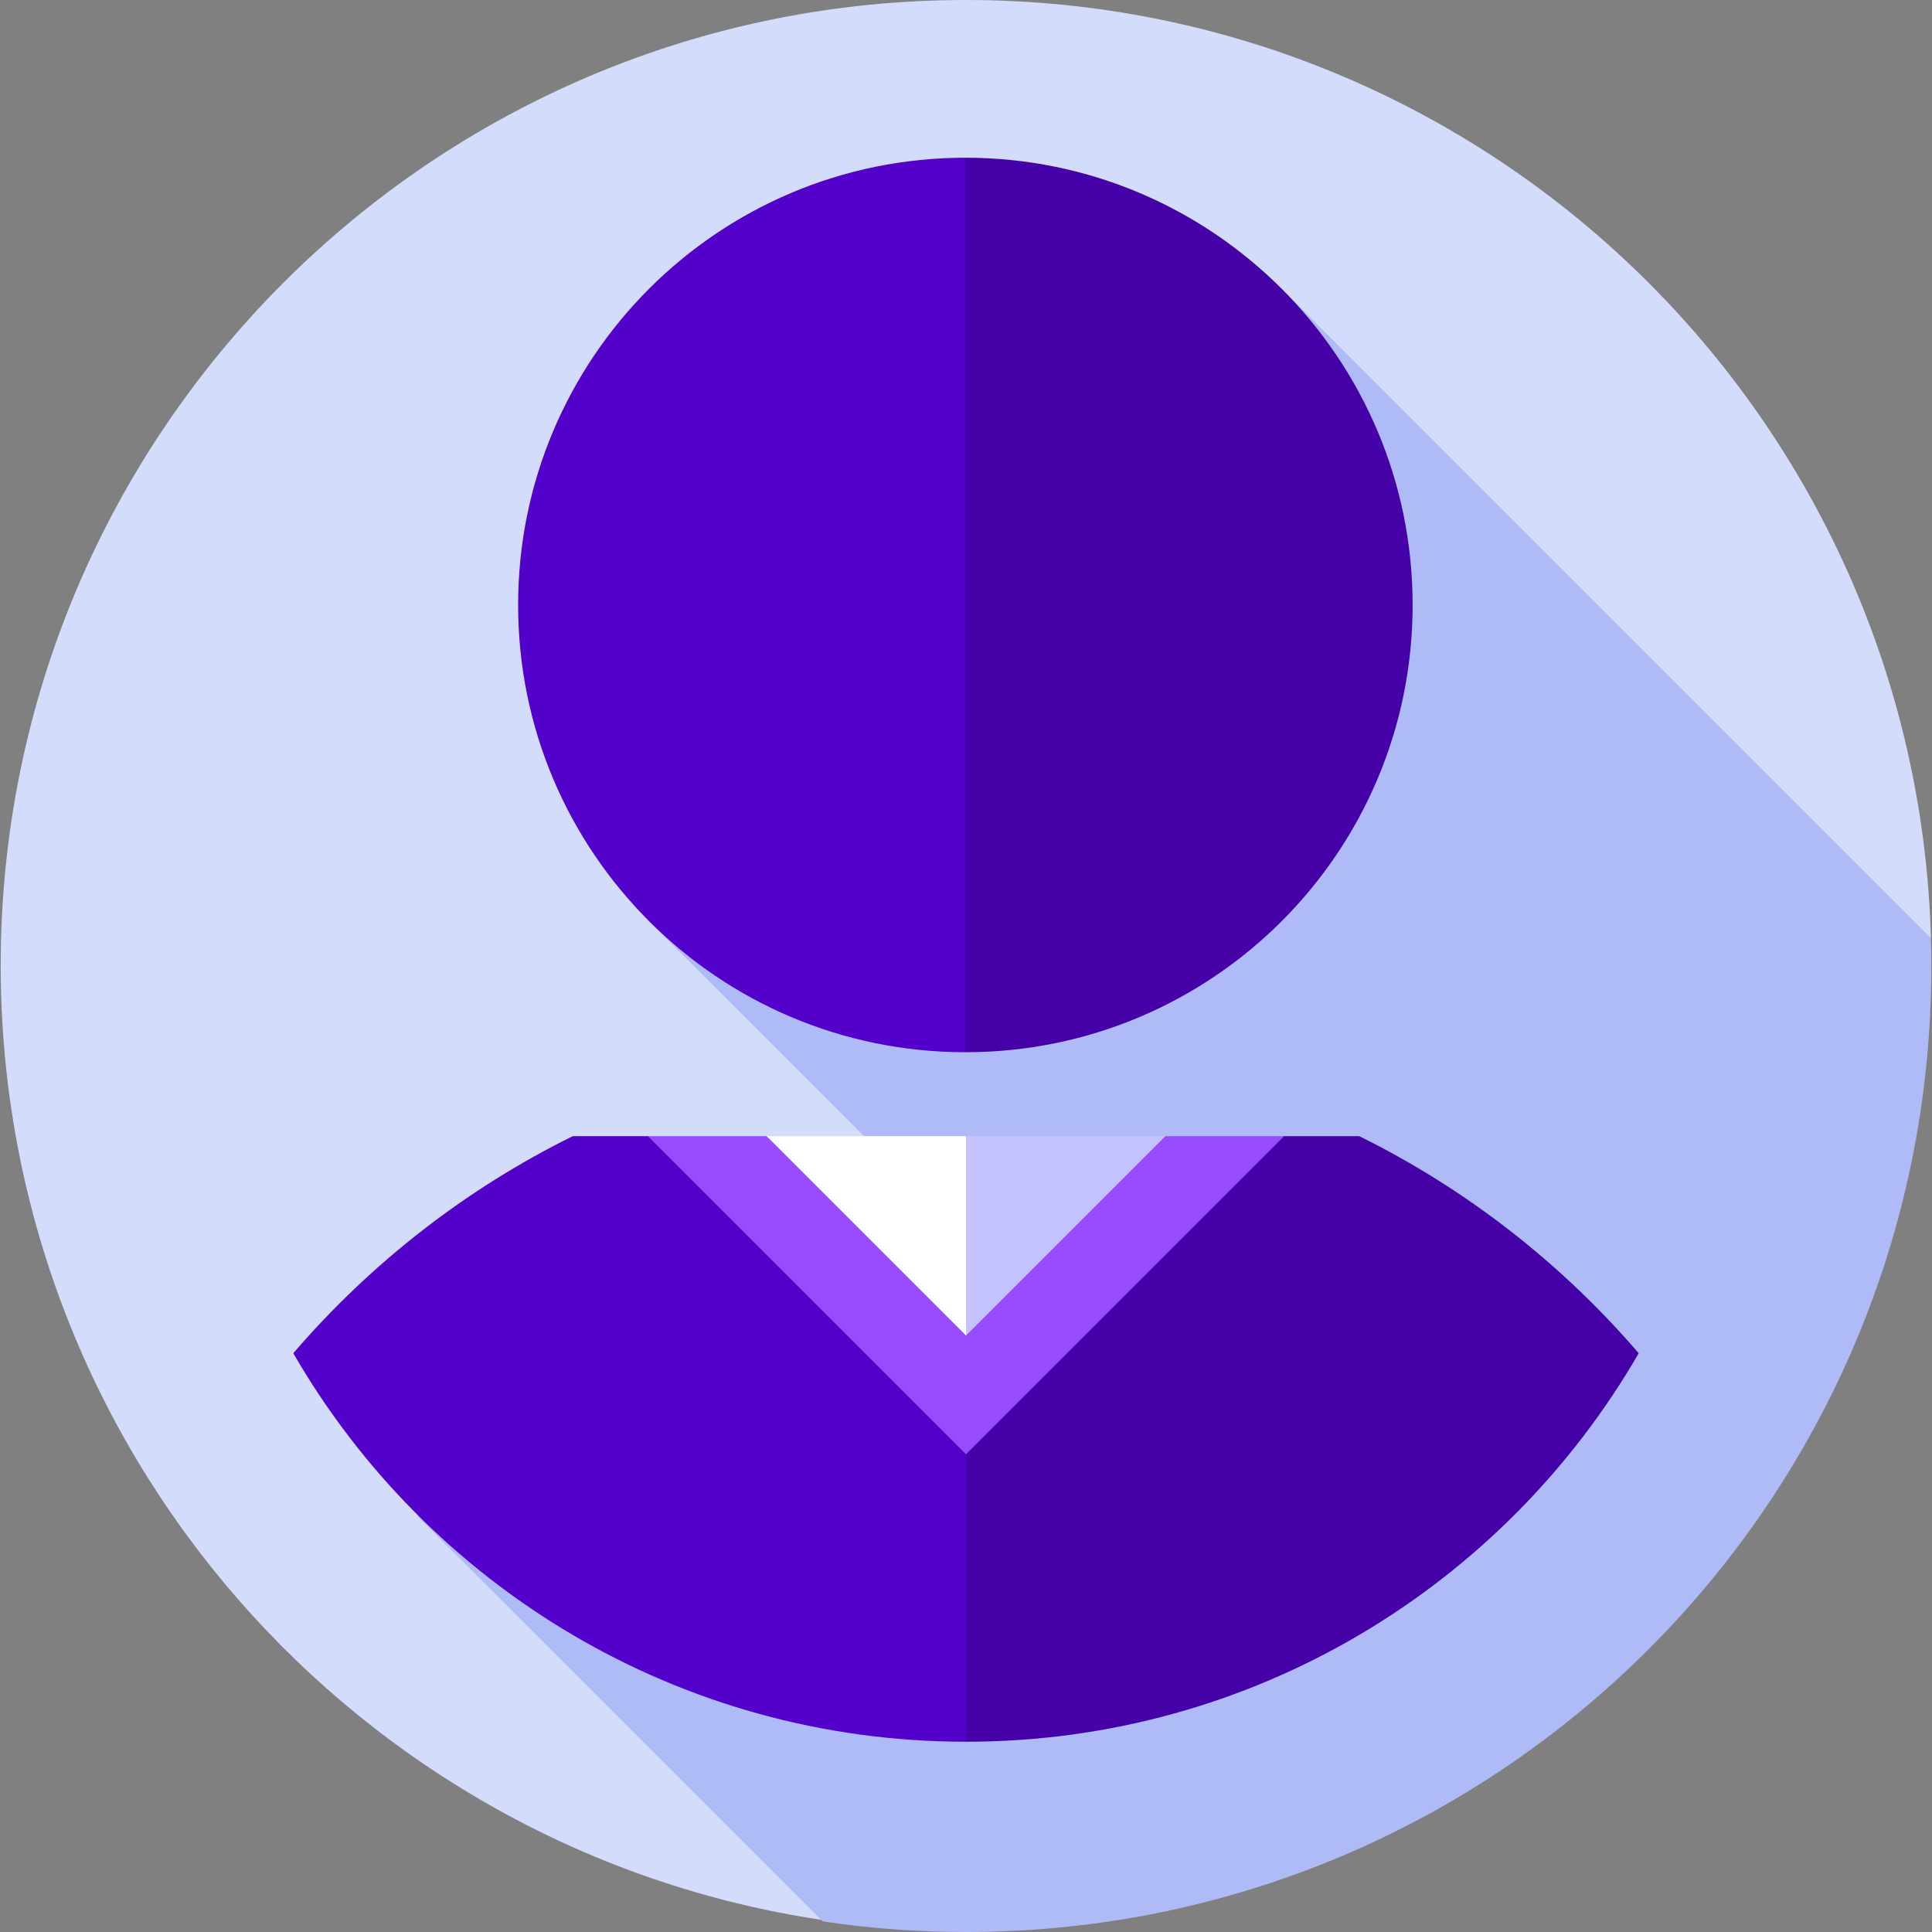 <?xml version="1.0" encoding="iso-8859-1"?>
<!-- Generator: Adobe Illustrator 19.0.0, SVG Export Plug-In . SVG Version: 6.00 Build 0)  -->
<svg version="1.1" id="Layer_1" xmlns="http://www.w3.org/2000/svg" xmlns:xlink="http://www.w3.org/1999/xlink" x="0px" y="0px"
	 viewBox="0 0 460.334 460.334" style="enable-background:new 0 0 460.334 460.334;" xml:space="preserve">
<rect x="0" y="0" width="460.334" height="460.334" fill="#808080" stroke="none"/>
<g>
	<path style="fill:#d4dcfc;" d="M230.167,0c-127.026,0-230,102.975-230,230c0,115.438,85.045,211.014,195.9,227.489l264.01-234.015
		C456.621,99.467,355.01,0,230.167,0z"/>
	<path style="fill:#aebbf7;" d="M460.167,230.333c0-2.294-0.043-4.577-0.11-6.855L305.371,68.793L154.664,219.5l66.989,66.99
		L99.358,361.143l96.664,96.664c11.142,1.658,22.542,2.527,34.145,2.527C357.192,460.333,460.167,357.359,460.167,230.333z"/>
	<path style="fill:#4500a7;" d="M230.018,37.582c58.857,0,106.565,47.708,106.565,106.565s-47.708,106.565-106.565,106.565
		l-37.391-106.565L230.018,37.582z"/>
	<path style="fill:#5300ca;" d="M230.018,37.582v213.13c-58.857,0-106.565-47.708-106.565-106.565S171.161,37.582,230.018,37.582z"
		/>
	<path style="fill:#4500a7;" d="M323.867,270.712c25.55,12.621,48.169,30.303,66.584,51.721C358.473,377.765,298.67,415,230.167,415
		l-20-92.144l95.785-52.145L323.867,270.712z"/>
	<path style="fill:#5300ca;" d="M136.467,270.712c-25.55,12.621-48.169,30.303-66.584,51.721
		C101.86,377.765,161.664,415,230.167,415V308.212l-75.785-37.501L136.467,270.712z"/>
	<polygon style="fill:#974dff;" points="277.667,270.712 220.167,308.212 230.167,346.496 305.951,270.711 	"/>
	<polygon style="fill:#974dff;" points="182.667,270.712 230.167,308.212 230.167,346.496 154.382,270.711 	"/>
	<polygon style="fill:#c4c2ff;" points="230.167,270.712 220.167,291.003 230.167,318.212 277.667,270.712 	"/>
	<polygon style="fill:#FFFFFF;" points="182.667,270.712 230.167,318.212 230.167,270.712 	"/>
</g>
<g>
</g>
<g>
</g>
<g>
</g>
<g>
</g>
<g>
</g>
<g>
</g>
<g>
</g>
<g>
</g>
<g>
</g>
<g>
</g>
<g>
</g>
<g>
</g>
<g>
</g>
<g>
</g>
<g>
</g>
</svg>
